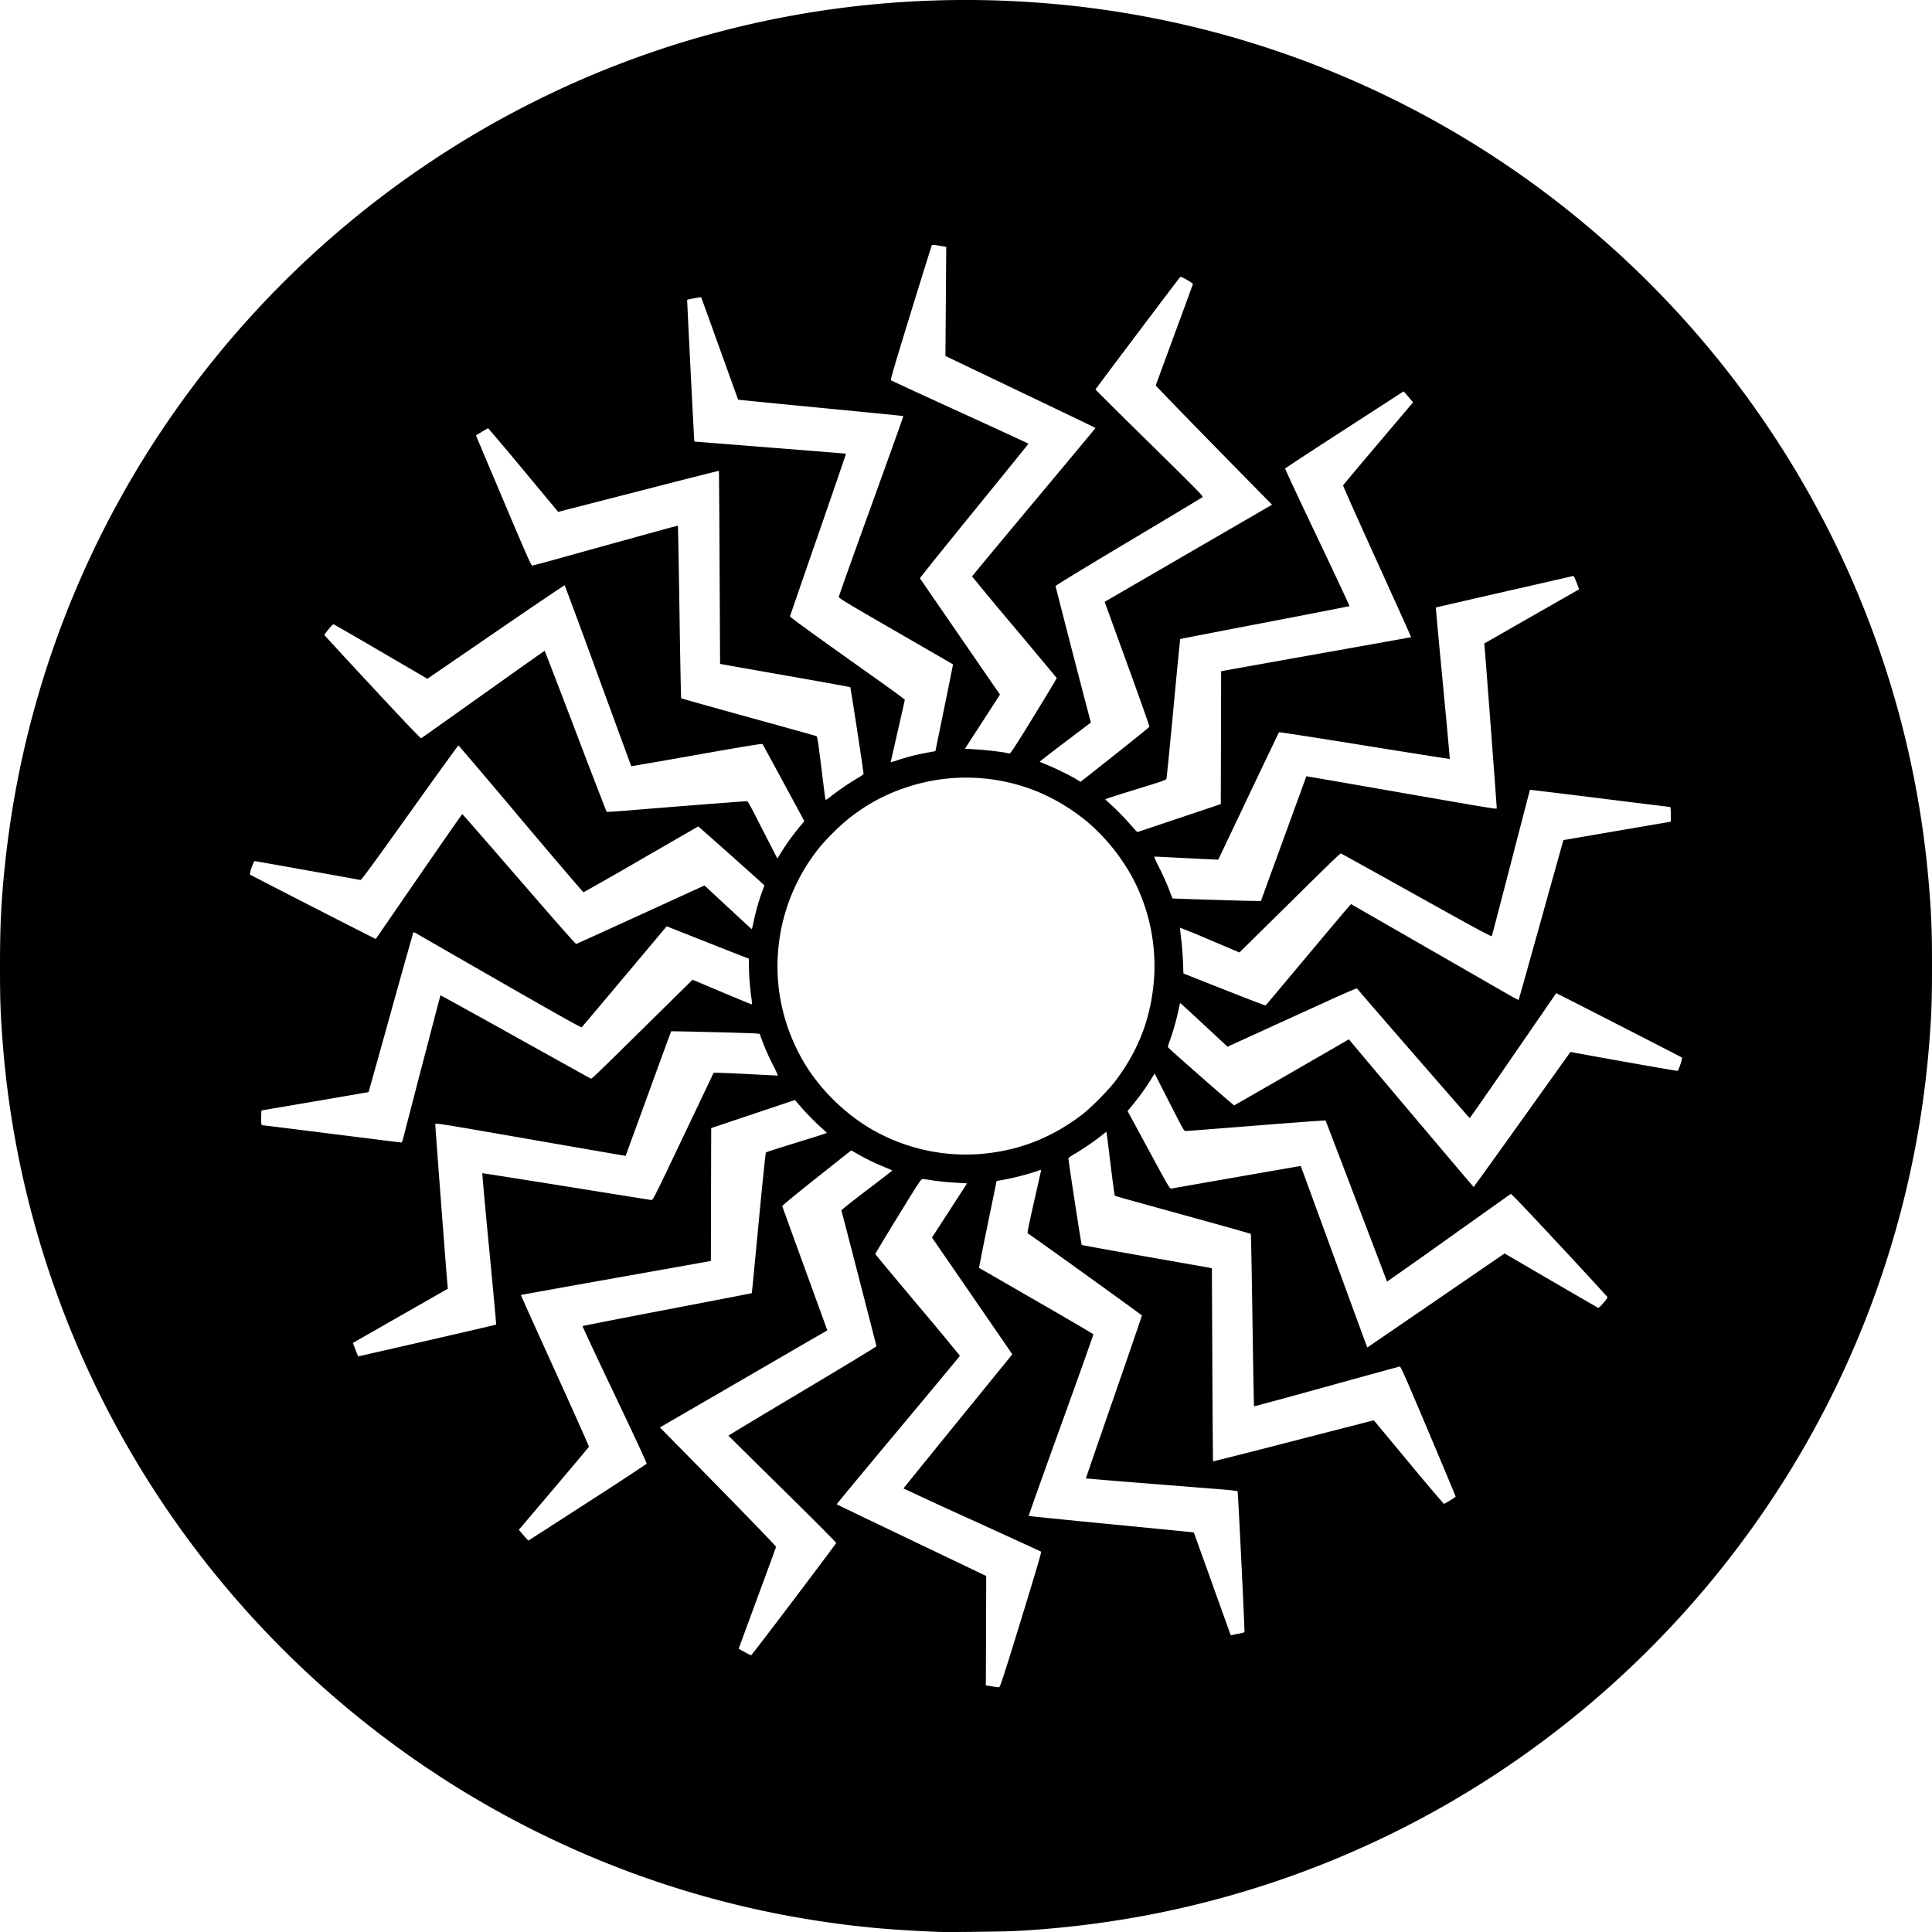<svg xmlns="http://www.w3.org/2000/svg" height="80" width="80"><path d="M38.84 79.995c-2.039-.085-3.356-.207-5.042-.468-9.83-1.518-18.796-6.726-25.063-14.556C3.725 58.71.705 51.06.107 43.11.017 41.929 0 41.415 0 40.003c0-1.721.05-2.736.213-4.267.84-7.903 4-15.329 9.117-21.425a40.205 40.205 0 0 1 10.766-9.018C26.996 1.329 34.899-.47 42.894.104a39.776 39.776 0 0 1 22.73 9.174 40.09 40.09 0 0 1 11.017 14.63 39.792 39.792 0 0 1 3.253 13.002c.087 1.14.106 1.682.106 3.093 0 1.412-.019 1.953-.106 3.094a39.802 39.802 0 0 1-5.543 17.43 40.225 40.225 0 0 1-11.195 12.104A39.845 39.845 0 0 1 47.9 79.226a40.868 40.868 0 0 1-5.834.732c-.477.027-2.82.054-3.227.037zm3.44-12.927c.595-1.933.85-2.8.83-2.816-.016-.012-1.304-.603-2.863-1.314a192.097 192.097 0 0 1-2.835-1.305c0-.008 1.014-1.26 2.253-2.784l2.253-2.77-.084-.123c-.109-.16-3.134-4.556-3.196-4.644l-.047-.067.727-1.122.726-1.122-.522-.031a11.051 11.051 0 0 1-.87-.087 7.23 7.23 0 0 0-.431-.06c-.086-.005-.089 0-1.035 1.539-.522.849-.946 1.554-.942 1.567.004.012.794.96 1.755 2.106a138.56 138.56 0 0 1 1.748 2.104c0 .012-1.15 1.398-2.557 3.08-1.406 1.683-2.551 3.064-2.545 3.071.007.007 1.403.677 3.102 1.49l3.09 1.478-.007 2.265-.008 2.265.25.04c.136.023.27.04.298.038.043-.004.18-.425.91-2.798zm-9.409-.834c.958-1.267 1.747-2.32 1.755-2.34.007-.02-.897-.93-2.222-2.233a409.97 409.97 0 0 1-2.24-2.214c-.003-.007 1.374-.836 3.06-1.84 1.686-1.005 3.066-1.842 3.067-1.86 0-.027-1.422-5.54-1.452-5.626-.006-.018.469-.394 1.055-.838.586-.443 1.06-.812 1.054-.818a5.173 5.173 0 0 0-.328-.14 9.765 9.765 0 0 1-1.137-.556l-.235-.135-1.432 1.136c-.81.643-1.429 1.152-1.424 1.172.004.02.386 1.077.85 2.35l.929 2.555.087.241-.257.148c-.141.08-1.701.985-3.466 2.01l-3.21 1.861.463.47c2.805 2.849 4.354 4.445 4.347 4.477-.004.021-.315.869-.69 1.883l-.77 2.09-.089.246.245.134c.135.073.258.133.272.133.015 0 .81-1.038 1.768-2.306zm18.413 1.413c.125-.024.236-.052.246-.062.018-.016-.262-5.772-.284-5.833-.006-.017-.294-.051-.726-.085l-3.13-.249a232.653 232.653 0 0 1-2.423-.199c-.005-.004.514-1.515 1.154-3.358.639-1.843 1.162-3.368 1.162-3.388 0-.025-4.282-3.107-4.732-3.406-.018-.012.076-.472.27-1.32.163-.715.295-1.303.291-1.307a1.239 1.239 0 0 0-.185.059 10.65 10.65 0 0 1-1.313.341l-.347.063-.368 1.795a99.271 99.271 0 0 0-.36 1.8l2.365 1.364c1.296.746 2.362 1.371 2.369 1.388.007.017-.596 1.712-1.34 3.768-.743 2.056-1.345 3.745-1.337 3.753.008.008 1.548.164 3.423.346 1.874.182 3.41.334 3.413.338.003.003.343.948.756 2.1l.763 2.128c.007.02.034.03.06.022.026-.007.149-.033.273-.058zM24.32 62.22a141.99 141.99 0 0 0 2.457-1.607c.014-.02-.469-1.063-1.325-2.86-.741-1.555-1.34-2.834-1.33-2.843.01-.01 1.59-.318 3.51-.686 1.92-.367 3.494-.672 3.498-.677.005-.004.132-1.31.282-2.902.157-1.655.286-2.906.303-2.923.015-.017.59-.202 1.276-.412.686-.21 1.247-.388 1.247-.397 0-.008-.125-.126-.277-.26a10.756 10.756 0 0 1-.924-.964l-.12-.14-1.734.581-1.734.581-.007 2.751-.006 2.751-.22.04c-.121.023-1.889.338-3.928.701-2.04.363-3.713.664-3.719.669-.005.004.63 1.413 1.41 3.13.78 1.718 1.414 3.137 1.406 3.155-.007.018-.662.798-1.456 1.735l-1.444 1.702.06.072c.152.18.325.377.332.377.004 0 1.103-.708 2.443-1.574zm35.72-.086c.128-.077.234-.152.234-.167 0-.015-.51-1.234-1.132-2.707-.934-2.21-1.141-2.68-1.18-2.675-.027.004-1.392.378-3.035.833-1.643.455-2.992.82-3 .814-.007-.008-.036-1.612-.065-3.567-.028-1.954-.06-3.562-.069-3.573-.01-.01-1.085-.314-2.39-.674-3.307-.913-3.22-.889-3.242-.912-.01-.012-.087-.573-.17-1.248-.082-.675-.155-1.265-.163-1.312l-.014-.085-.273.213c-.302.236-.744.534-1.08.728-.137.08-.22.144-.219.172.003.13.529 3.557.55 3.575.012.011 1.206.228 2.65.48 1.446.254 2.654.467 2.684.474l.056.013.018 3.99c.01 2.195.024 3.996.03 4.003.007.007 1.144-.28 2.528-.635 1.383-.357 2.878-.741 3.322-.855l.807-.208 1.44 1.732a86.42 86.42 0 0 0 1.46 1.73c.01 0 .124-.062.253-.14zm-42.355-6.62c1.567-.36 2.853-.658 2.86-.665.006-.006-.124-1.417-.288-3.135a215.858 215.858 0 0 1-.289-3.134c.006-.005 1.566.24 3.466.545 1.9.305 3.488.559 3.529.564.074.01.08 0 1.326-2.618a1233.69 1233.69 0 0 0 1.26-2.648c.004-.011.597.01 1.318.047l1.338.068c.015 0-.067-.183-.182-.407a9.94 9.94 0 0 1-.517-1.185l-.046-.138-.165-.014c-.241-.021-3.489-.103-3.503-.089-.007.007-.433 1.17-.947 2.583a679.166 679.166 0 0 1-.94 2.574c-.002.002-1.774-.305-3.939-.682-3.817-.665-3.935-.684-3.942-.63-.007.048.48 6.448.51 6.714l.012.098-1.967 1.123-1.968 1.124.108.279c.06.153.11.278.113.278l2.853-.652zm41.969-1.796l2.647-1.815 1.92 1.119c1.056.615 1.938 1.125 1.959 1.133.04.015.4-.402.384-.446a216.2 216.2 0 0 0-1.99-2.157c-1.233-1.327-1.995-2.127-2.014-2.115-.017.01-1.176.833-2.575 1.829a235.475 235.475 0 0 1-2.55 1.802c-.003-.005-.574-1.503-1.269-3.33-.694-1.826-1.27-3.329-1.279-3.34-.008-.01-1.288.083-2.843.207-1.555.124-2.87.226-2.92.226-.108 0-.045.108-.88-1.53l-.434-.85-.054.09a10.07 10.07 0 0 1-.882 1.243l-.184.22.873 1.613c.849 1.569.874 1.612.943 1.599.292-.055 5.353-.939 5.355-.935.002.002.606 1.654 1.344 3.671.738 2.017 1.358 3.707 1.377 3.755l.036.089.194-.132c.107-.072 1.386-.948 2.842-1.946zm3.378-7.364l1.997-2.795.11.02c1.34.25 4.3.772 4.324.763.043-.017.214-.523.185-.55-.02-.018-4.282-2.203-4.963-2.544l-.246-.123-1.78 2.586c-.98 1.423-1.79 2.587-1.802 2.587-.016 0-4.611-5.285-4.668-5.37-.01-.013-.538.213-1.187.51l-2.672 1.219-1.501.685-.3-.279c-1.174-1.093-1.656-1.538-1.663-1.53a3.295 3.295 0 0 0-.063.273c-.076.372-.226.907-.35 1.246-.085.23-.1.297-.075.327.085.102 2.702 2.398 2.726 2.391.015-.004 1.09-.621 2.39-1.37l2.362-1.364.055.068c.299.368 5.098 6.047 5.109 6.046.008 0 .913-1.259 2.012-2.796zM40.507 47.79c1.6-.114 2.983-.638 4.282-1.622.39-.295 1.124-1.04 1.428-1.448.964-1.293 1.466-2.652 1.574-4.257a7.807 7.807 0 0 0-.825-3.984 8.166 8.166 0 0 0-1.964-2.468 8.379 8.379 0 0 0-1.886-1.166 7.815 7.815 0 0 0-5.584-.243c-.884.296-1.599.68-2.36 1.27a9.74 9.74 0 0 0-1.183 1.152 7.828 7.828 0 0 0-1.71 6.138 7.88 7.88 0 0 0 1.239 3.189 8.199 8.199 0 0 0 2.375 2.29 7.788 7.788 0 0 0 4.614 1.149zm-23.8-.699c.194-.768 1.523-5.868 1.532-5.877.006-.006 1.402.765 3.103 1.713 1.7.948 3.107 1.73 3.126 1.737.037.014.184-.128 2.621-2.53l1.589-1.566 1.224.517c.674.284 1.23.512 1.236.506a2.066 2.066 0 0 0-.031-.313 11.435 11.435 0 0 1-.098-1.315v-.266l-.527-.205c-.433-.17-2.305-.909-2.754-1.088l-.121-.049-1.746 2.08c-.96 1.143-1.76 2.09-1.776 2.104-.022.018-1.05-.558-3.336-1.87a2062.21 2062.21 0 0 1-3.461-1.989.562.562 0 0 0-.17-.08c-.006.007-.426 1.498-.932 3.315a851.744 851.744 0 0 1-.924 3.306c-.008.005-4.406.758-4.427.757-.01 0-.02.138-.02.307 0 .273.005.306.047.308.026 0 1.32.161 2.875.357 1.555.195 2.847.357 2.87.358.033.003.058-.05.1-.217zm37.405-7.488c.928-1.107 1.72-2.047 1.76-2.089l.073-.076 3.052 1.754 3.462 1.99c.226.13.416.231.423.224.007-.007.426-1.498.932-3.314.506-1.817.922-3.304.924-3.305l2.152-.37c1.181-.201 2.18-.373 2.221-.38l.074-.015v-.303c0-.167-.011-.303-.025-.303-.013 0-1.324-.162-2.913-.36a348.136 348.136 0 0 0-2.894-.353c-.003.003-.355 1.356-.782 3.006-.428 1.65-.786 3.022-.797 3.048-.016.04-.465-.202-3.087-1.663a735.27 735.27 0 0 0-3.128-1.738c-.068-.032.121-.212-2.675 2.544l-1.561 1.539-1.225-.518a34.092 34.092 0 0 0-1.234-.507c-.006.006.015.212.046.46.03.247.064.671.075.942l.018.493 1.694.67c.932.37 1.702.664 1.711.655.01-.01.776-.923 1.704-2.03zm-27.576-1.732l2.636-1.206.299.278c1.233 1.148 1.657 1.538 1.663 1.532a5.59 5.59 0 0 0 .077-.337c.083-.394.223-.886.348-1.219.05-.134.091-.25.091-.259 0-.012-2.15-1.93-2.642-2.358l-.094-.082-2.36 1.362a145.347 145.347 0 0 1-2.392 1.365c-.017.001-1.185-1.366-2.595-3.038a371.82 371.82 0 0 0-2.583-3.046c-.01-.003-.917 1.252-2.015 2.79-1.473 2.063-2.009 2.794-2.041 2.787-.115-.027-4.349-.784-4.383-.784-.046 0-.227.527-.192.56.02.019 4.18 2.151 4.936 2.53l.271.136 1.781-2.586c.98-1.423 1.79-2.587 1.801-2.587.011 0 1.068 1.212 2.35 2.694 1.52 1.758 2.342 2.69 2.368 2.683.022-.005 1.226-.552 2.676-1.215zm25.703-.635c.063-.178 1.853-5.088 1.856-5.092.002-.002.898.152 1.991.342 6.223 1.085 5.882 1.03 5.89.97.006-.04-.467-6.295-.508-6.726l-.008-.084 1.965-1.123 1.965-1.122-.108-.28c-.083-.216-.117-.278-.15-.269-.023.007-.649.15-1.39.32-2.941.67-4.278.977-4.287.986-.005.005.125 1.415.29 3.134.163 1.718.293 3.129.287 3.134-.006.005-1.596-.245-3.532-.557-1.937-.312-3.529-.56-3.538-.55-.008.009-.577 1.198-1.264 2.643-.686 1.445-1.25 2.63-1.253 2.634-.003.004-.58-.023-1.284-.06-.703-.036-1.303-.066-1.334-.066-.05 0-.03.052.188.486.135.268.308.655.386.86.077.206.146.379.152.385.01.01 2.783.097 3.376.105l.284.004.026-.074zm-19.495-2.53c.107-.145.277-.363.379-.484l.184-.22-.855-1.58c-.47-.87-.865-1.594-.876-1.612-.015-.023-.713.09-2.726.446a301.56 301.56 0 0 1-2.71.472c-.003-.003-.62-1.686-1.372-3.74a403.184 403.184 0 0 0-1.384-3.752c-.01-.01-1.293.857-2.851 1.926l-2.835 1.944-1.92-1.12a198.364 198.364 0 0 0-1.957-1.134c-.026-.01-.098.059-.215.203-.097.12-.176.226-.176.237 0 .01.895.98 1.99 2.158 1.232 1.326 2 2.133 2.02 2.121.017-.01 1.171-.829 2.565-1.82 1.393-.992 2.54-1.803 2.547-1.803.007 0 .584 1.496 1.281 3.325a351.442 351.442 0 0 0 1.285 3.342c.009.009.465-.02 1.013-.065a580.98 580.98 0 0 1 4.765-.374c.082 0 .028-.096.913 1.634l.38.741.18-.291c.1-.16.268-.41.375-.554zm16.086-.832l1.72-.578.008-2.75.006-2.75.14-.028c.077-.015 1.845-.331 3.928-.702 2.084-.37 3.793-.678 3.799-.682.005-.004-.63-1.413-1.41-3.13-.78-1.718-1.414-3.137-1.407-3.155.007-.018.662-.799 1.456-1.736l1.443-1.704-.105-.123-.195-.228-.09-.104-2.449 1.585c-1.347.871-2.454 1.597-2.46 1.613-.006.015.595 1.3 1.335 2.854s1.338 2.832 1.328 2.841c-.01.01-1.589.318-3.51.686-1.92.368-3.494.673-3.499.678a291.8 291.8 0 0 0-.278 2.874c-.149 1.577-.28 2.891-.292 2.92-.018.044-.256.125-1.28.438-.691.212-1.254.393-1.25.403.004.01.152.15.328.31.176.161.47.463.652.672.183.208.339.377.347.376.008-.001.789-.262 1.735-.58zm-13.819-1.338c.17-.113.406-.262.527-.332s.22-.14.22-.158c-.002-.113-.532-3.573-.55-3.59-.013-.01-1.134-.215-2.49-.453-1.358-.238-2.566-.451-2.685-.473l-.216-.04-.02-3.992c-.01-2.195-.024-3.996-.029-4.001-.005-.005-1.303.323-2.885.73l-3.323.854-.447.115-1.441-1.732a97.423 97.423 0 0 0-1.459-1.731c-.01 0-.127.067-.262.148l-.244.148 1.141 2.7c.948 2.24 1.15 2.697 1.19 2.693a47.6 47.6 0 0 0 1.116-.302 3358.623 3358.623 0 0 1 4.293-1.188c.337-.094.617-.165.624-.158.006.007.036 1.611.065 3.566.029 1.955.06 3.563.07 3.573.009.01 1.259.362 2.777.78 1.519.42 2.785.772 2.815.785.049.021.066.129.209 1.287.086.695.162 1.29.169 1.322.012.052.036.04.27-.144.143-.111.397-.294.565-.407zm11.153-1.284c.78-.618 1.423-1.14 1.43-1.16.008-.02-.406-1.19-.92-2.603l-.933-2.567.07-.042 3.467-2.012 3.396-1.97-.41-.415c-2.275-2.31-4.407-4.499-4.405-4.522.002-.015.347-.958.766-2.095.42-1.137.766-2.082.77-2.1.005-.02-.105-.098-.245-.178-.189-.108-.26-.136-.283-.113-.072.075-3.505 4.631-3.505 4.652 0 .012 1.007 1.012 2.238 2.221 2.064 2.028 2.234 2.202 2.191 2.239-.025.022-1.404.85-3.064 1.84-1.777 1.06-3.018 1.816-3.018 1.84 0 .03 1.082 4.223 1.386 5.367l.076.285-1.065.806c-.586.443-1.06.81-1.054.817.007.007.156.07.33.14.34.137.964.446 1.206.597l.153.094c.004.001.644-.503 1.423-1.121zm-8.377.043c.14-.035.41-.093.6-.128l.346-.063.367-1.795c.203-.987.365-1.797.36-1.8-.003-.004-1.07-.62-2.368-1.37-2.066-1.192-2.36-1.37-2.359-1.424.001-.033.605-1.727 1.342-3.764.738-2.037 1.335-3.709 1.328-3.716-.015-.015-.062-.02-3.925-.396a463.09 463.09 0 0 1-2.912-.288c-.003-.003-.347-.957-.766-2.121-.418-1.164-.764-2.12-.769-2.125a6.14 6.14 0 0 0-.577.108c-.008.006.288 5.864.297 5.87l3.14.25c1.723.135 3.137.25 3.14.253.005.003-.513 1.511-1.15 3.35a801.107 801.107 0 0 0-1.168 3.383c-.009.035.791.614 3.786 2.742.532.377.967.7.967.715 0 .016-.132.604-.294 1.307l-.293 1.282c0 .002.147-.043.327-.1.18-.058.44-.134.58-.17zm5.027-1.65c.522-.85.946-1.555.942-1.568-.005-.012-.794-.96-1.755-2.104a129.849 129.849 0 0 1-1.748-2.105c0-.013 1.147-1.394 2.548-3.07a755.4 755.4 0 0 0 2.555-3.065c.008-.02.084.017-3.601-1.746l-2.607-1.247.017-2.26.017-2.26-.288-.045a1.427 1.427 0 0 0-.305-.03c-.009.01-.402 1.267-.873 2.795-.67 2.173-.849 2.785-.823 2.807.019.015 1.308.61 2.864 1.32 1.557.711 2.83 1.299 2.83 1.306 0 .007-1.014 1.26-2.254 2.783-1.24 1.524-2.248 2.78-2.24 2.79.006.012.656.956 1.443 2.098l1.651 2.398.22.32-.725 1.12-.726 1.12.509.032c.456.03 1.236.126 1.268.158.007.007.04.009.072.005.049-.006.25-.317 1.01-1.552z"/></svg>